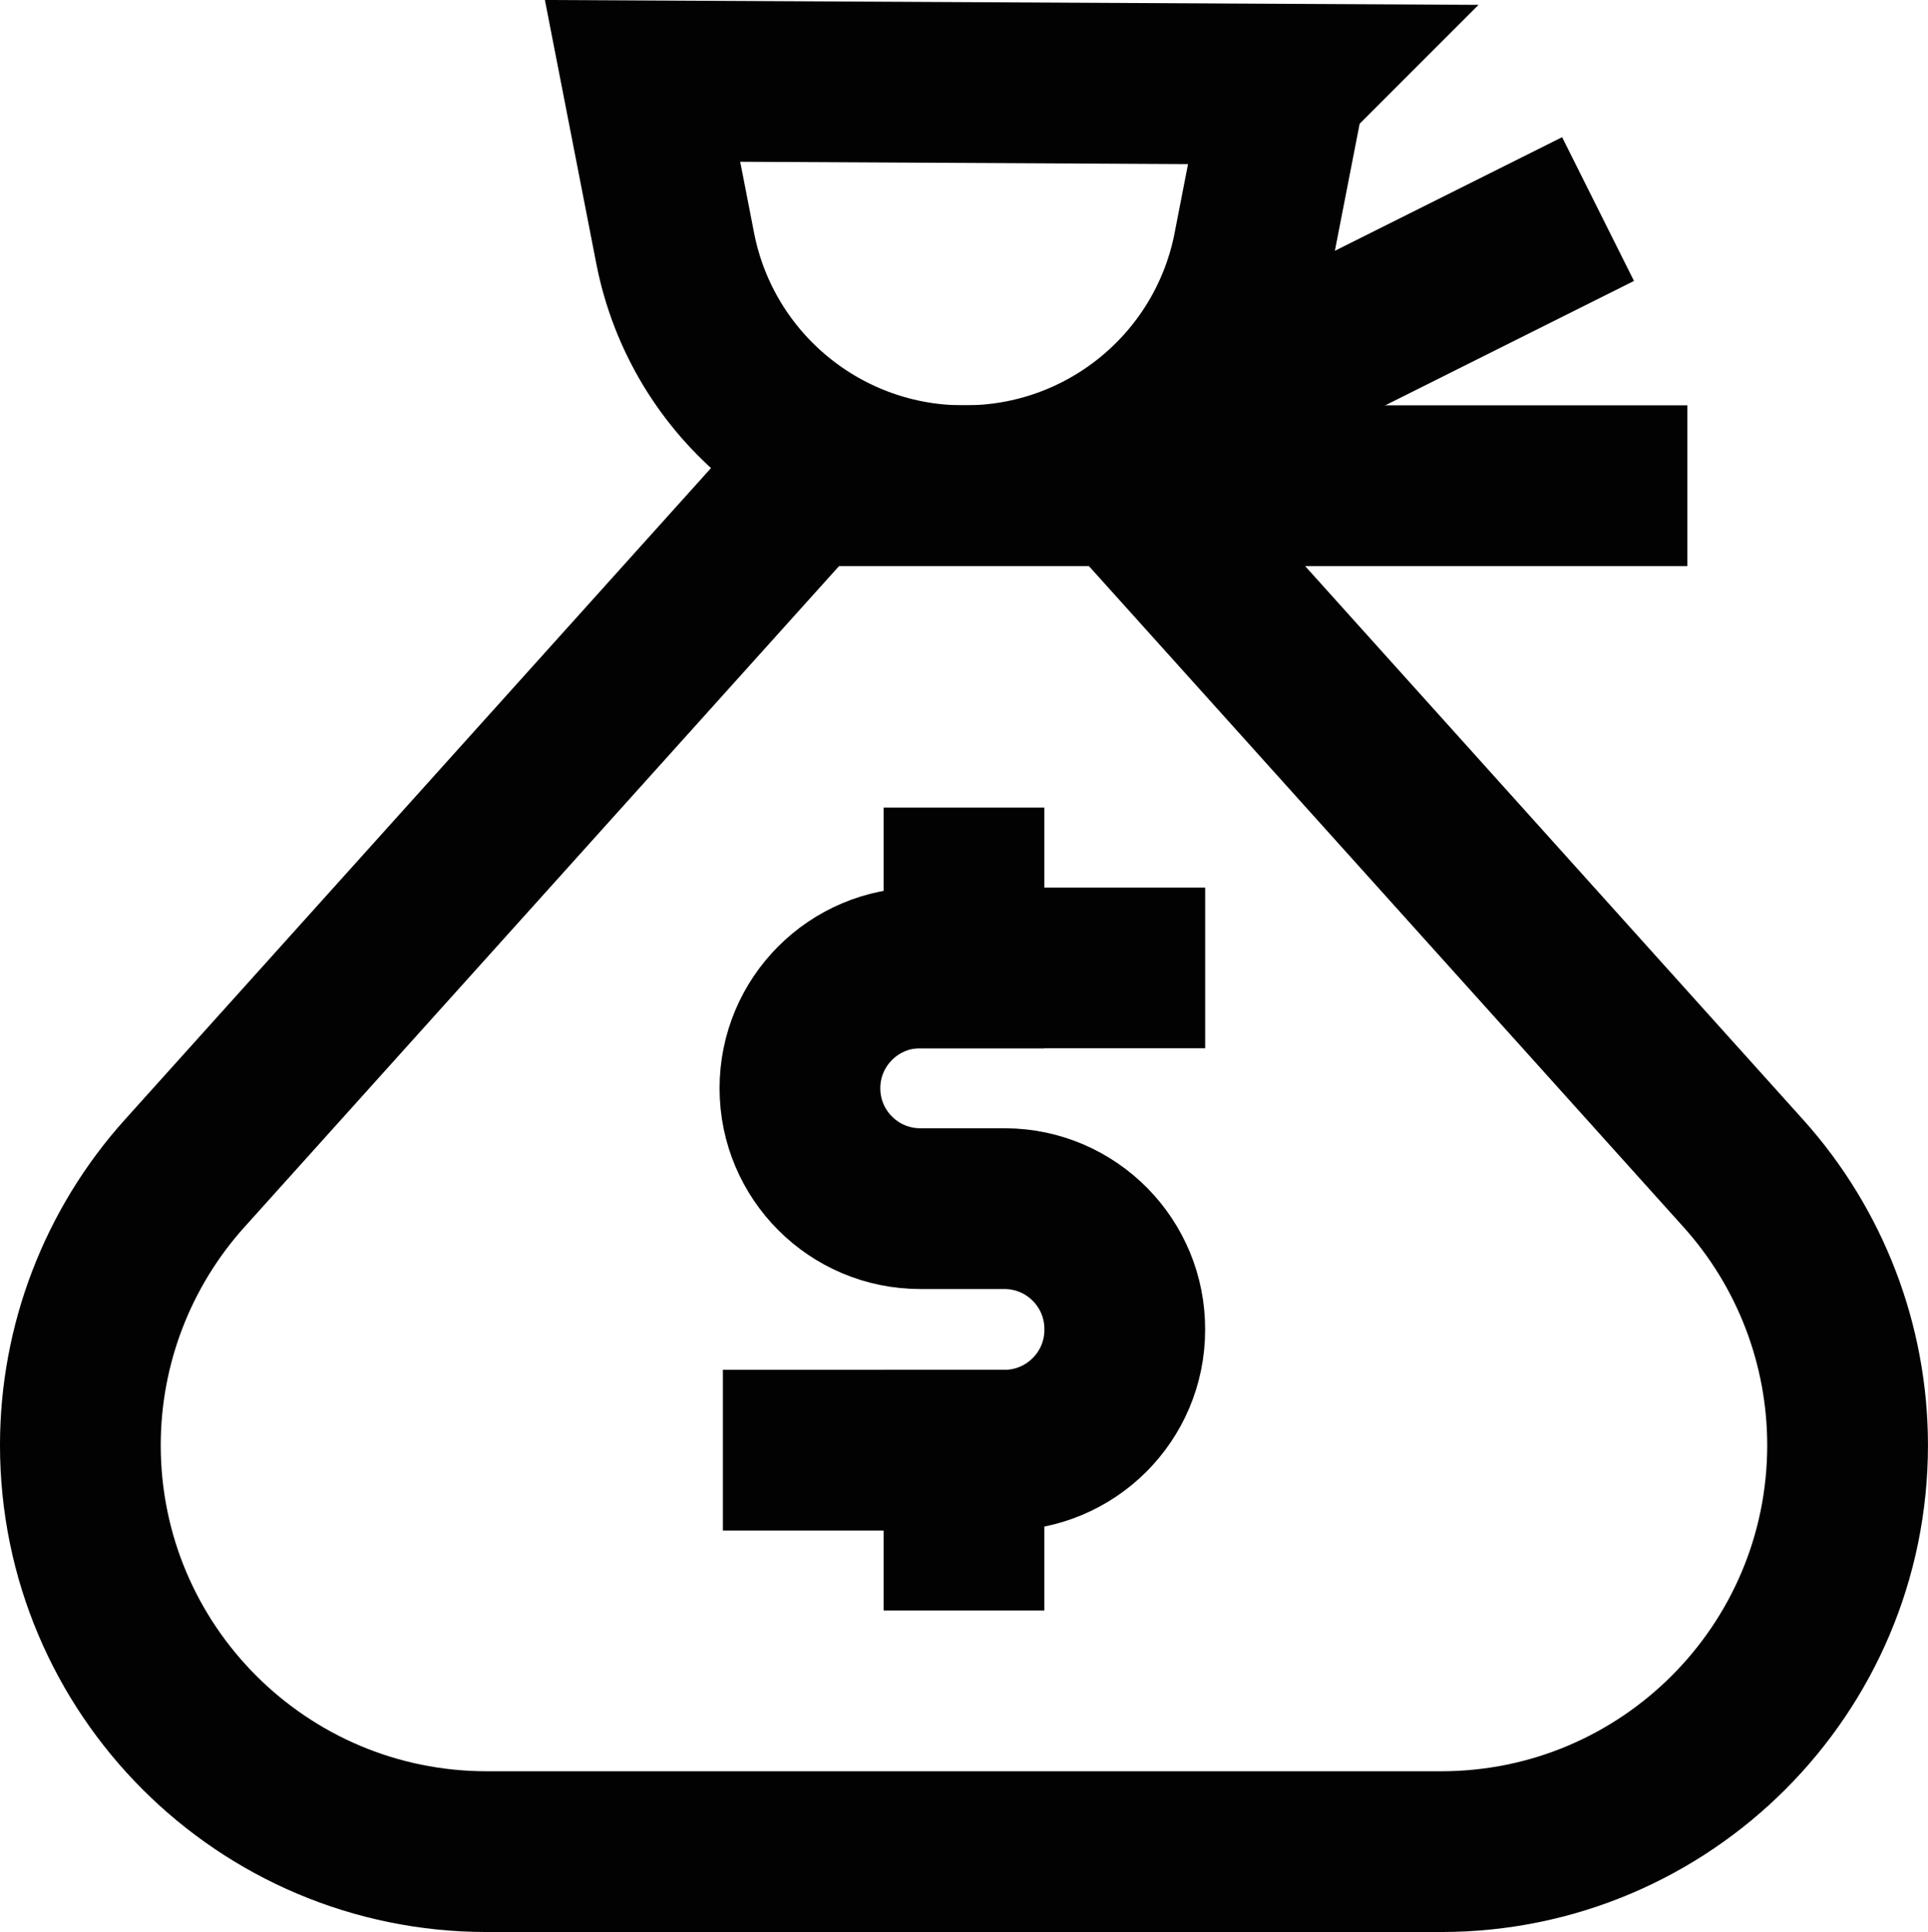 <?xml version="1.0" encoding="UTF-8"?><svg id="Layer_2" xmlns="http://www.w3.org/2000/svg" viewBox="0 0 763.67 765.2"><defs><style>.cls-1{fill:none;stroke:#020202;stroke-linecap:square;stroke-miterlimit:333.33;stroke-width:63.67px;}</style></defs><g id="Layer_1-2"><g id="moneyBag"><path class="cls-1" d="m570.83,733.37H192.83c-88.92,0-161-72.08-161-161h0c.01-39.76,14.73-78.11,41.33-107.67l245-272.33h127.33l245,272.33c26.6,29.55,41.32,67.91,41.33,107.67h0c0,88.92-72.08,161-161,161Z"/><path class="cls-1" d="m509.17,33.37l-13,66.67c-11.39,54-59.15,92.57-114.33,92.33h0c-55.6.11-103.5-39.14-114.33-93.67l-13-66.67,254.67,1.33Z"/><line class="cls-1" x1="604.5" y1="97.04" x2="477.17" y2="160.7"/><line class="cls-1" x1="636.5" y1="192.37" x2="445.5" y2="192.37"/><path class="cls-1" d="m318.17,574.37h79.67c26.33,0,47.67-21.34,47.67-47.67h0c.18-26.32-21.01-47.81-47.33-48-.11,0-.22,0-.33,0h-33.33c-26.33,0-47.67-21.34-47.67-47.67h0c-.01-26.33,21.32-47.68,47.65-47.69.45,0,.9,0,1.35.02h79.67"/><line class="cls-1" x1="381.83" y1="351.7" x2="381.83" y2="383.37"/><line class="cls-1" x1="381.83" y1="574.37" x2="381.83" y2="606.04"/></g></g></svg>